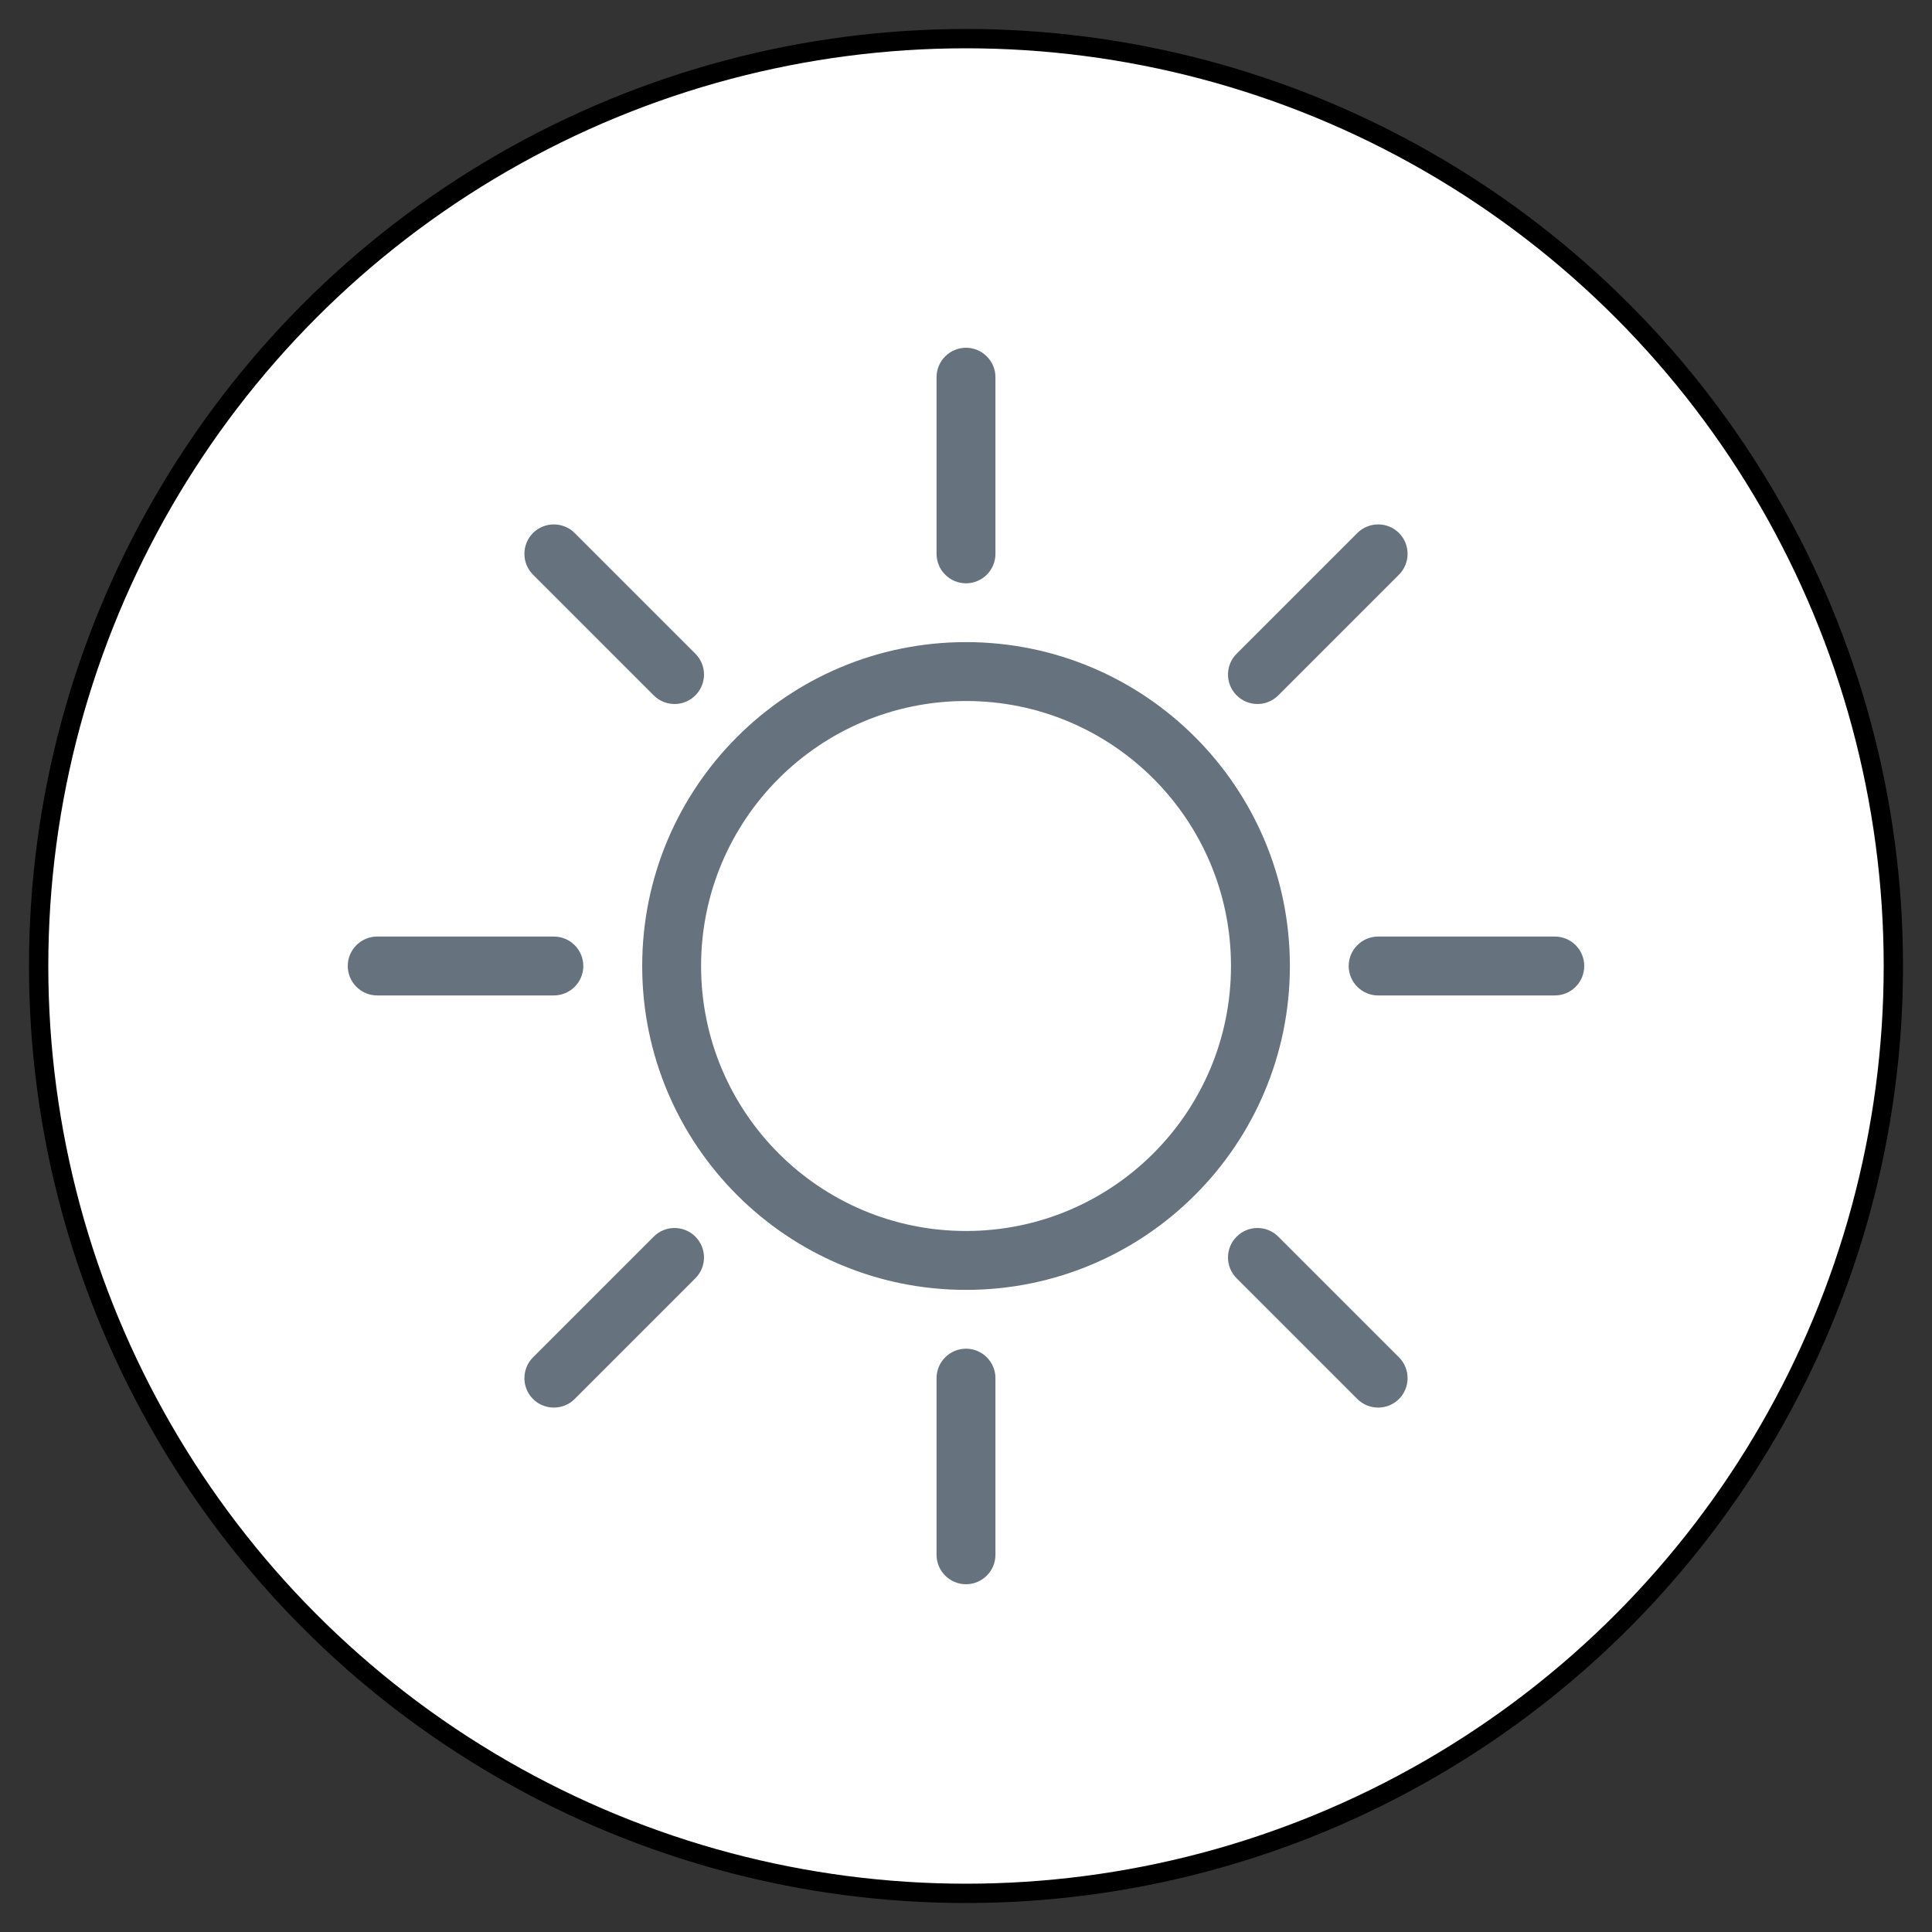 <?xml version="1.0" encoding="UTF-8" standalone="no"?>
<!DOCTYPE svg PUBLIC "-//W3C//DTD SVG 1.1//EN" "http://www.w3.org/Graphics/SVG/1.1/DTD/svg11.dtd">
<svg version="1.1" xmlns="http://www.w3.org/2000/svg" xmlns:xl="http://www.w3.org/1999/xlink" xmlns:dc="http://purl.org/dc/elements/1.1/" viewBox="-912.5 -4045.5 25 25" width="25" height="25">
  <rect x="-912.5" y="-4045.5" width="25" height="25" fill="#333333" stroke="none"/>
  <defs/>
  <g id="SOURCES" stroke-dasharray="none" fill="none" stroke="none" fill-opacity="1" stroke-opacity="1">
    <title>SOURCES</title>
    <g id="SOURCES_Calque_2">
      <title>Calque 2</title>
      <g id="Graphic_8789">
        <circle cx="-900" cy="-4033" r="12" fill="white"/>
        <circle cx="-900" cy="-4033" r="12" stroke="black" stroke-linecap="round" stroke-linejoin="round" stroke-width=".25"/>
      </g>
      <g id="Graphic_8797">
        <path d="M -900 -4028.809 C -902.314 -4028.809 -904.19 -4030.686 -904.19 -4033 C -904.19 -4035.314 -902.314 -4037.191 -900 -4037.191 C -897.686 -4037.191 -895.809 -4035.314 -895.809 -4033 C -895.809 -4030.686 -897.686 -4028.809 -900 -4028.809 Z M -900 -4029.571 C -898.106 -4029.571 -896.571 -4031.106 -896.571 -4033 C -896.571 -4034.894 -898.106 -4036.429 -900 -4036.429 C -901.894 -4036.429 -903.428 -4034.894 -903.428 -4033 C -903.428 -4031.106 -901.894 -4029.571 -900 -4029.571 Z M -899.619 -4038.333 C -899.619 -4038.123 -899.79 -4037.952 -900 -4037.952 C -900.21 -4037.952 -900.381 -4038.123 -900.381 -4038.333 L -900.381 -4040.619 C -900.381 -4040.829 -900.21 -4041 -900 -4041 C -899.79 -4041 -899.619 -4040.829 -899.619 -4040.619 Z M -899.619 -4025.381 C -899.619 -4025.171 -899.79 -4025 -900 -4025 C -900.21 -4025 -900.381 -4025.171 -900.381 -4025.381 L -900.381 -4027.667 C -900.381 -4027.877 -900.21 -4028.048 -900 -4028.048 C -899.79 -4028.048 -899.619 -4027.877 -899.619 -4027.667 Z M -895.959 -4036.502 C -896.108 -4036.353 -896.349 -4036.353 -896.498 -4036.502 C -896.647 -4036.651 -896.647 -4036.892 -896.498 -4037.041 L -894.936 -4038.603 C -894.787 -4038.751 -894.546 -4038.751 -894.397 -4038.603 C -894.249 -4038.454 -894.249 -4038.213 -894.397 -4038.064 Z M -905.064 -4027.397 C -905.213 -4027.249 -905.454 -4027.249 -905.603 -4027.397 C -905.751 -4027.546 -905.751 -4027.787 -905.603 -4027.936 L -904.041 -4029.498 C -903.892 -4029.647 -903.651 -4029.647 -903.502 -4029.498 C -903.353 -4029.349 -903.353 -4029.108 -903.502 -4028.959 Z M -894.667 -4032.619 C -894.877 -4032.619 -895.048 -4032.79 -895.048 -4033 C -895.048 -4033.21 -894.877 -4033.381 -894.667 -4033.381 L -892.381 -4033.381 C -892.17 -4033.381 -892 -4033.21 -892 -4033 C -892 -4032.79 -892.17 -4032.619 -892.381 -4032.619 Z M -907.619 -4032.619 C -907.829 -4032.619 -908 -4032.79 -908 -4033 C -908 -4033.21 -907.829 -4033.381 -907.619 -4033.381 L -905.333 -4033.381 C -905.123 -4033.381 -904.952 -4033.21 -904.952 -4033 C -904.952 -4032.79 -905.123 -4032.619 -905.333 -4032.619 Z M -896.498 -4028.959 C -896.647 -4029.108 -896.647 -4029.349 -896.498 -4029.498 C -896.349 -4029.647 -896.108 -4029.647 -895.959 -4029.498 L -894.397 -4027.936 C -894.249 -4027.787 -894.249 -4027.546 -894.397 -4027.397 C -894.546 -4027.249 -894.787 -4027.249 -894.936 -4027.397 Z M -905.603 -4038.064 C -905.751 -4038.213 -905.751 -4038.454 -905.603 -4038.603 C -905.454 -4038.751 -905.213 -4038.751 -905.064 -4038.603 L -903.502 -4037.041 C -903.353 -4036.892 -903.353 -4036.651 -903.502 -4036.502 C -903.651 -4036.353 -903.892 -4036.353 -904.041 -4036.502 Z" fill="#66727e"/>
      </g>
    </g>
  </g>
</svg>
